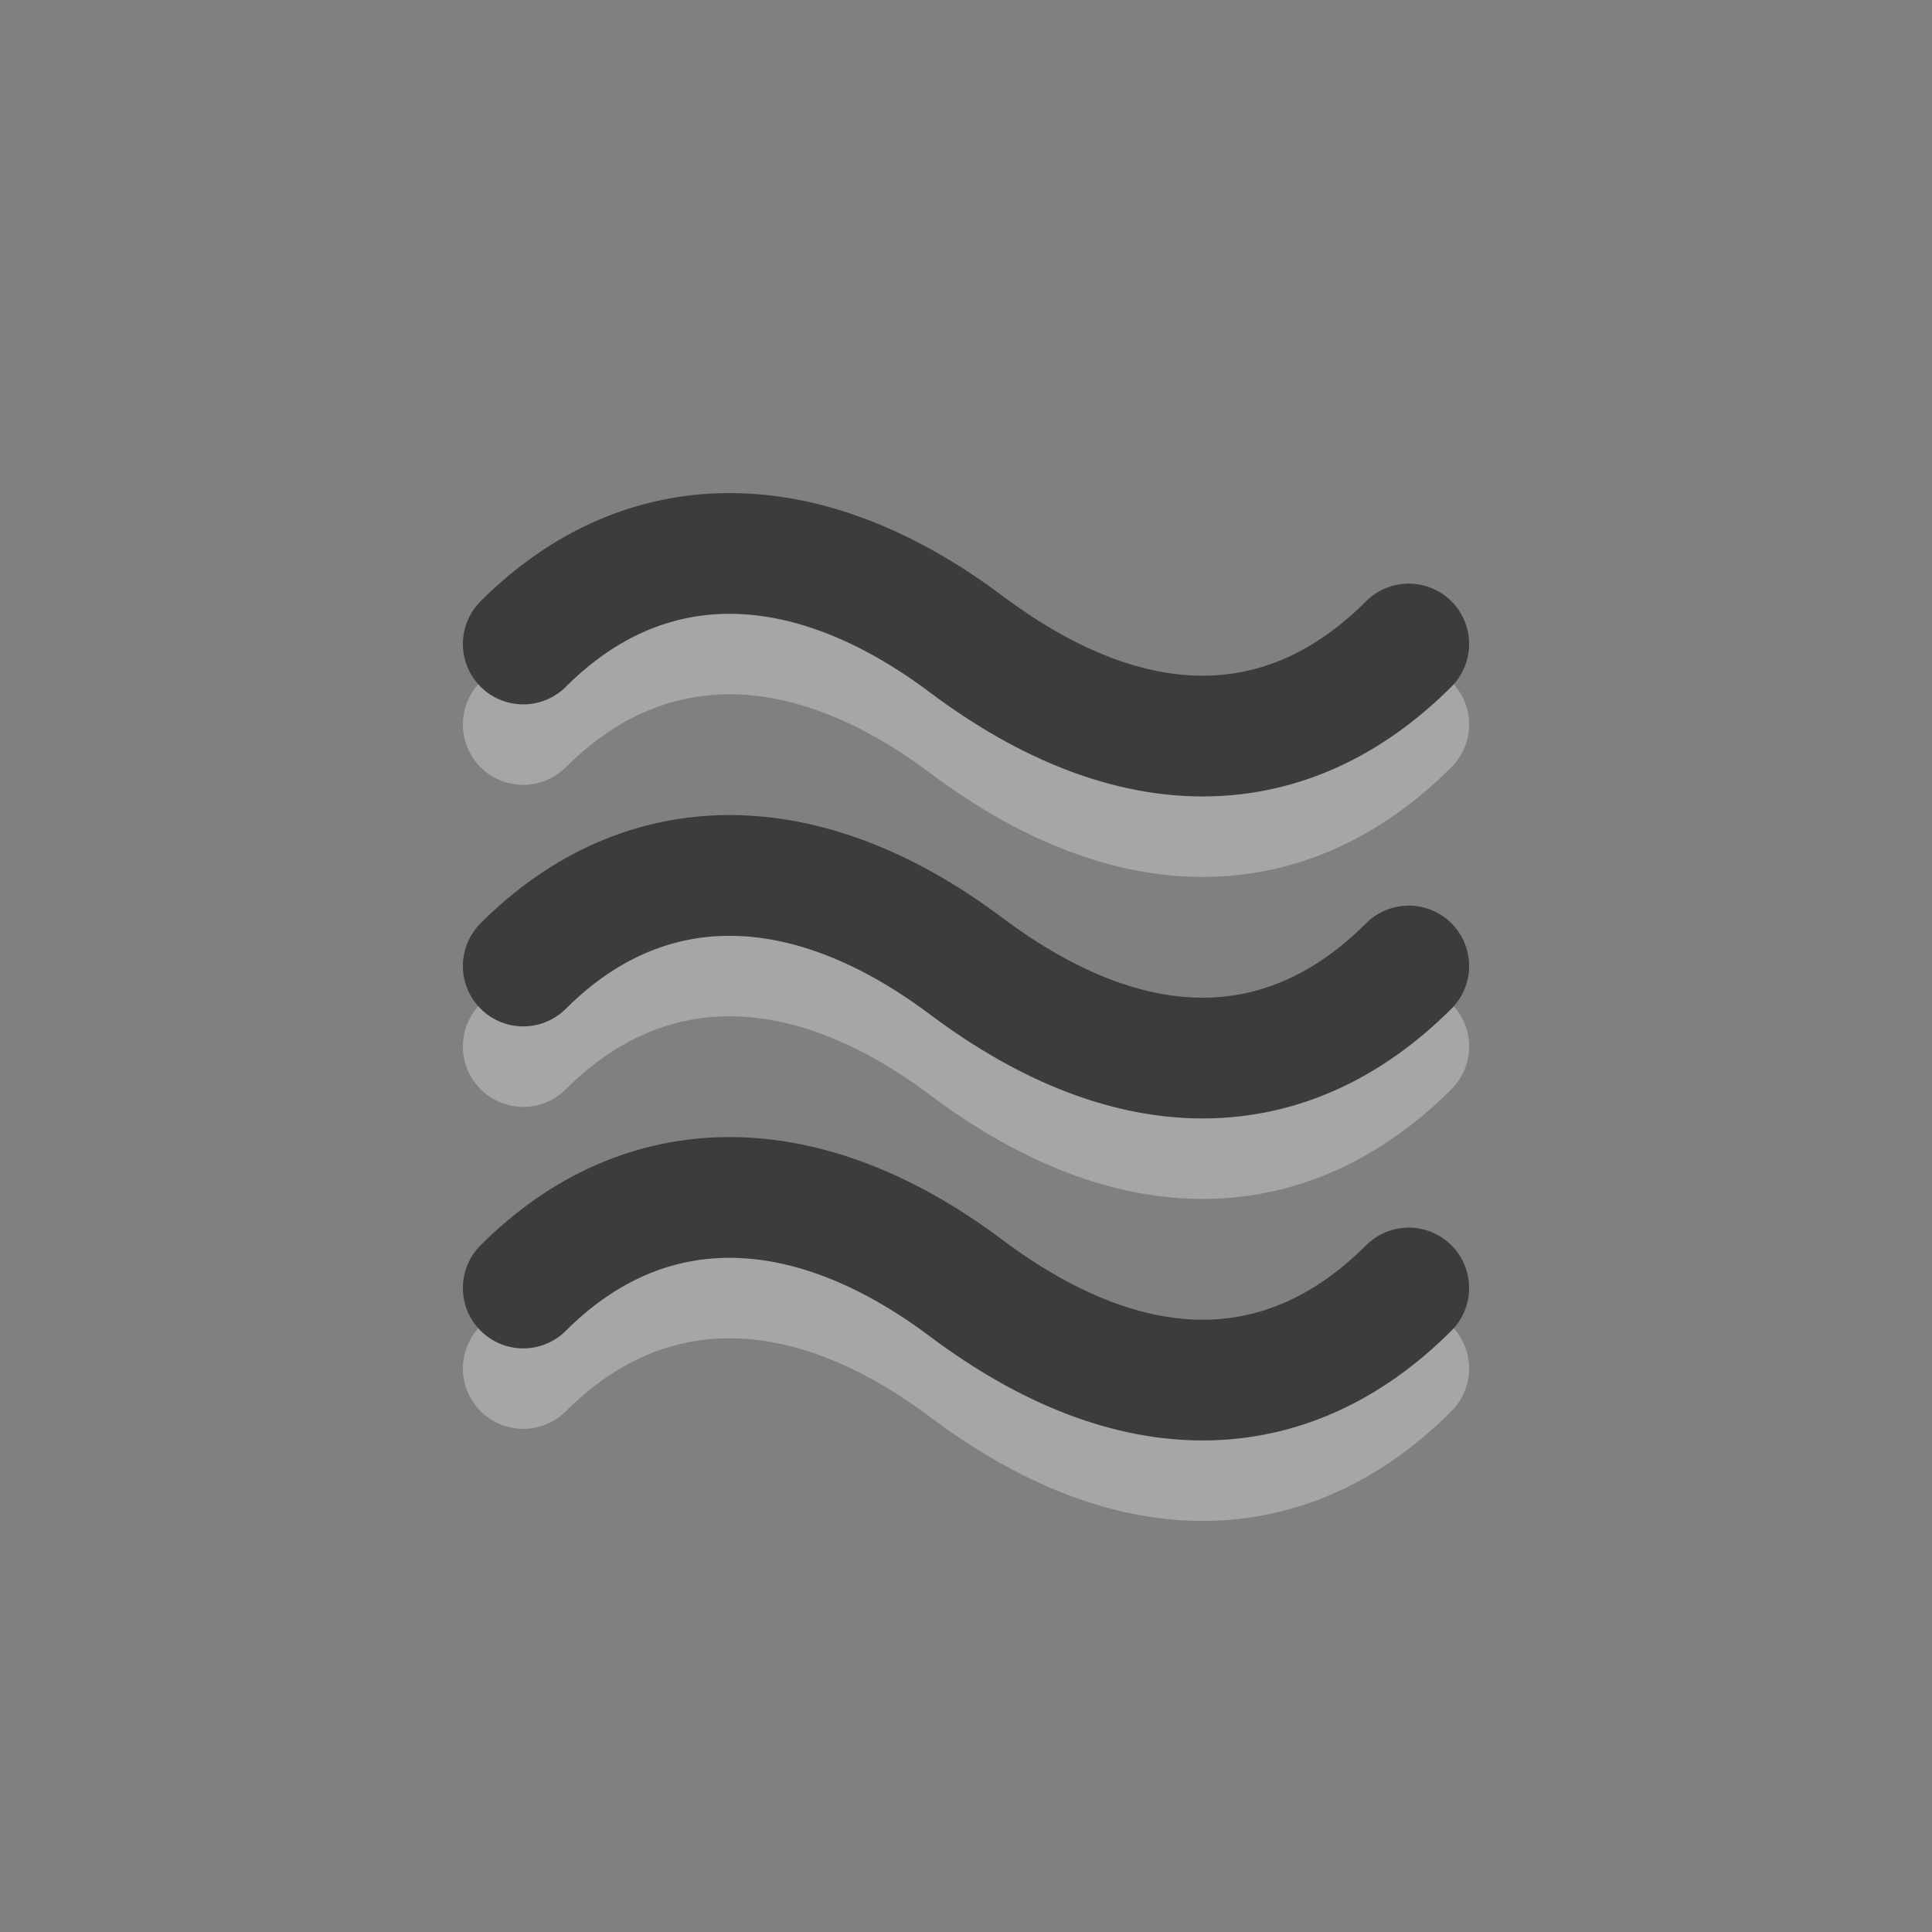 <?xml version="1.0" encoding="UTF-8" standalone="no"?>
<!-- Created with Inkscape (http://www.inkscape.org/) -->

<svg
   xmlns:dc="http://purl.org/dc/elements/1.1/"
   xmlns:cc="http://creativecommons.org/ns#"
   xmlns:rdf="http://www.w3.org/1999/02/22-rdf-syntax-ns#"
   xmlns:svg="http://www.w3.org/2000/svg"
   xmlns="http://www.w3.org/2000/svg"
   xmlns:sodipodi="http://sodipodi.sourceforge.net/DTD/sodipodi-0.dtd"
   xmlns:inkscape="http://www.inkscape.org/namespaces/inkscape"
   version="1.0"
   width="24"
   height="24"
   id="svg3181"
   inkscape:version="0.48.0 r9654"
   sodipodi:docname="weather-fog.svg">
  <rect width="100%" height="100%" fill="#808080" stroke="none"/>
  <sodipodi:namedview
     pagecolor="#ffffff"
     bordercolor="#666666"
     borderopacity="1"
     objecttolerance="10"
     gridtolerance="10"
     guidetolerance="10"
     inkscape:pageopacity="0"
     inkscape:pageshadow="2"
     inkscape:window-width="1280"
     inkscape:window-height="753"
     id="namedview6"
     showgrid="false"
     inkscape:zoom="4.6765472"
     inkscape:cx="-0.49140893"
     inkscape:cy="11.793814"
     inkscape:window-x="0"
     inkscape:window-y="24"
     inkscape:window-maximized="1"
     inkscape:current-layer="svg3181" />
  <defs
     id="defs3183" />
  <path
     inkscape:connector-curvature="0"
     d="m 6.5,17 c 1.5,-1.5 3.5,-1.5 5.5,0 2.067,1.55 4,1.5 5.5,2e-6 m -11,-4 c 1.5,-1.5 3.5,-1.5 5.5,0 2.067,1.55 4,1.5 5.5,10e-7 M 6.5,9 c 1.5,-1.5 3.5,-1.5 5.5,0 2.067,1.55 4,1.5 5.5,0"
     id="path3645-5"
     style="opacity:0.3;fill:none;stroke:#ffffff;stroke-width:1.5;stroke-linecap:round;stroke-linejoin:miter;stroke-miterlimit:4;stroke-opacity:1;stroke-dasharray:none;stroke-dashoffset:0;marker:none;visibility:visible;display:inline;overflow:visible;enable-background:accumulate" />
  <path
     d="m 6.5,16 c 1.5,-1.5 3.5,-1.5 5.5,0 2.067,1.55 4,1.5 5.5,2e-6 m -11,-4 c 1.5,-1.5 3.5,-1.5 5.5,0 2.067,1.55 4,1.5 5.5,10e-7 M 6.5,8 c 1.5,-1.5 3.5,-1.5 5.5,10e-7 2.067,1.55 4,1.5 5.5,0"
     id="path3645"
     style="fill:none;stroke:#3c3c3c;stroke-width:1.5;stroke-linecap:round;stroke-linejoin:miter;stroke-miterlimit:4;stroke-opacity:1;stroke-dasharray:none;stroke-dashoffset:0;marker:none;visibility:visible;display:inline;overflow:visible;enable-background:accumulate"
     inkscape:connector-curvature="0" />
</svg>
